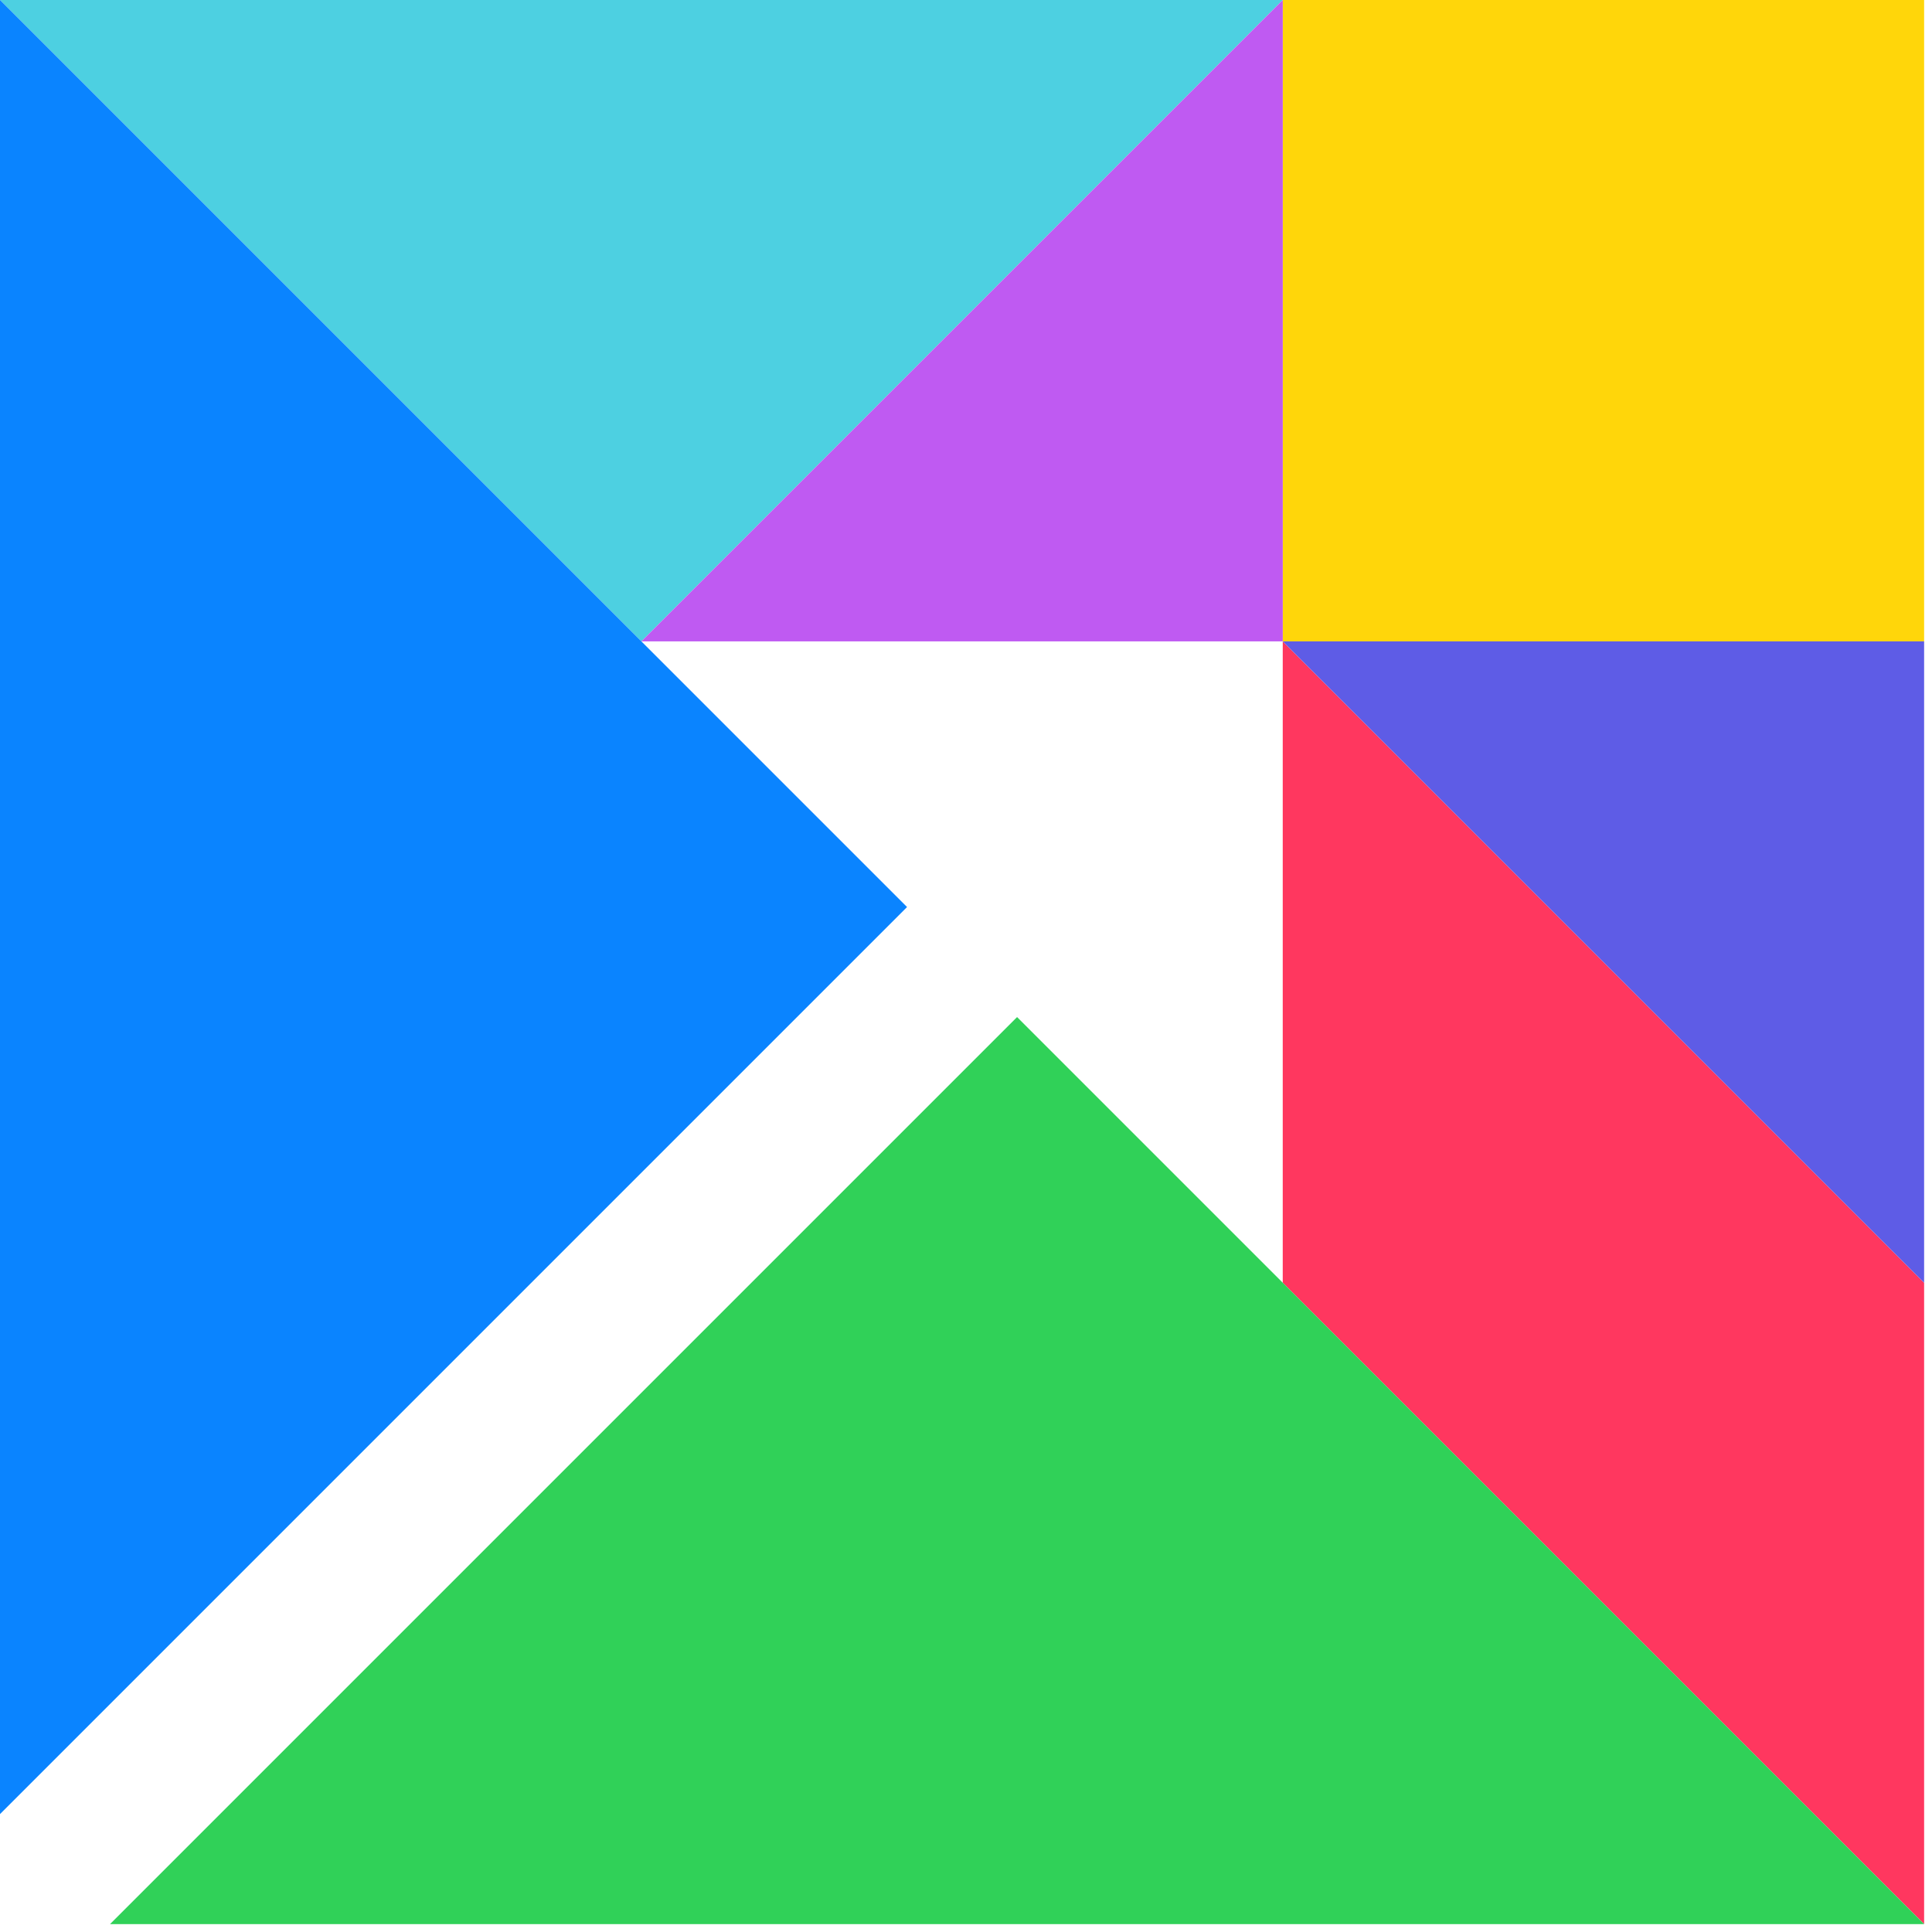 <svg width="213" height="213" viewBox="0 0 213 213" fill="none" xmlns="http://www.w3.org/2000/svg">
<path d="M212.131 212.131V141.421L141.42 70.71V141.421L212.131 212.131Z" fill="#FF375F"/>
<path d="M141.42 0H212.131V70.711H141.42V0Z" fill="#FFD60A"/>
<path d="M0 0H141.421L70.711 70.711L0 0Z" fill="#4DD0E1"/>
<path d="M212.131 70.71V141.421L141.42 70.71H212.131Z" fill="#5E5CE6"/>
<path d="M141.421 0V70.711H70.71L141.421 0Z" fill="#BF5AF2"/>
<path d="M212.13 212.13H12.13L112.13 112.13L212.13 212.13Z" fill="#30D158"/>
<path d="M0 0L100 100L0 200L0 0Z" fill="#0A84FF"/>
</svg>
